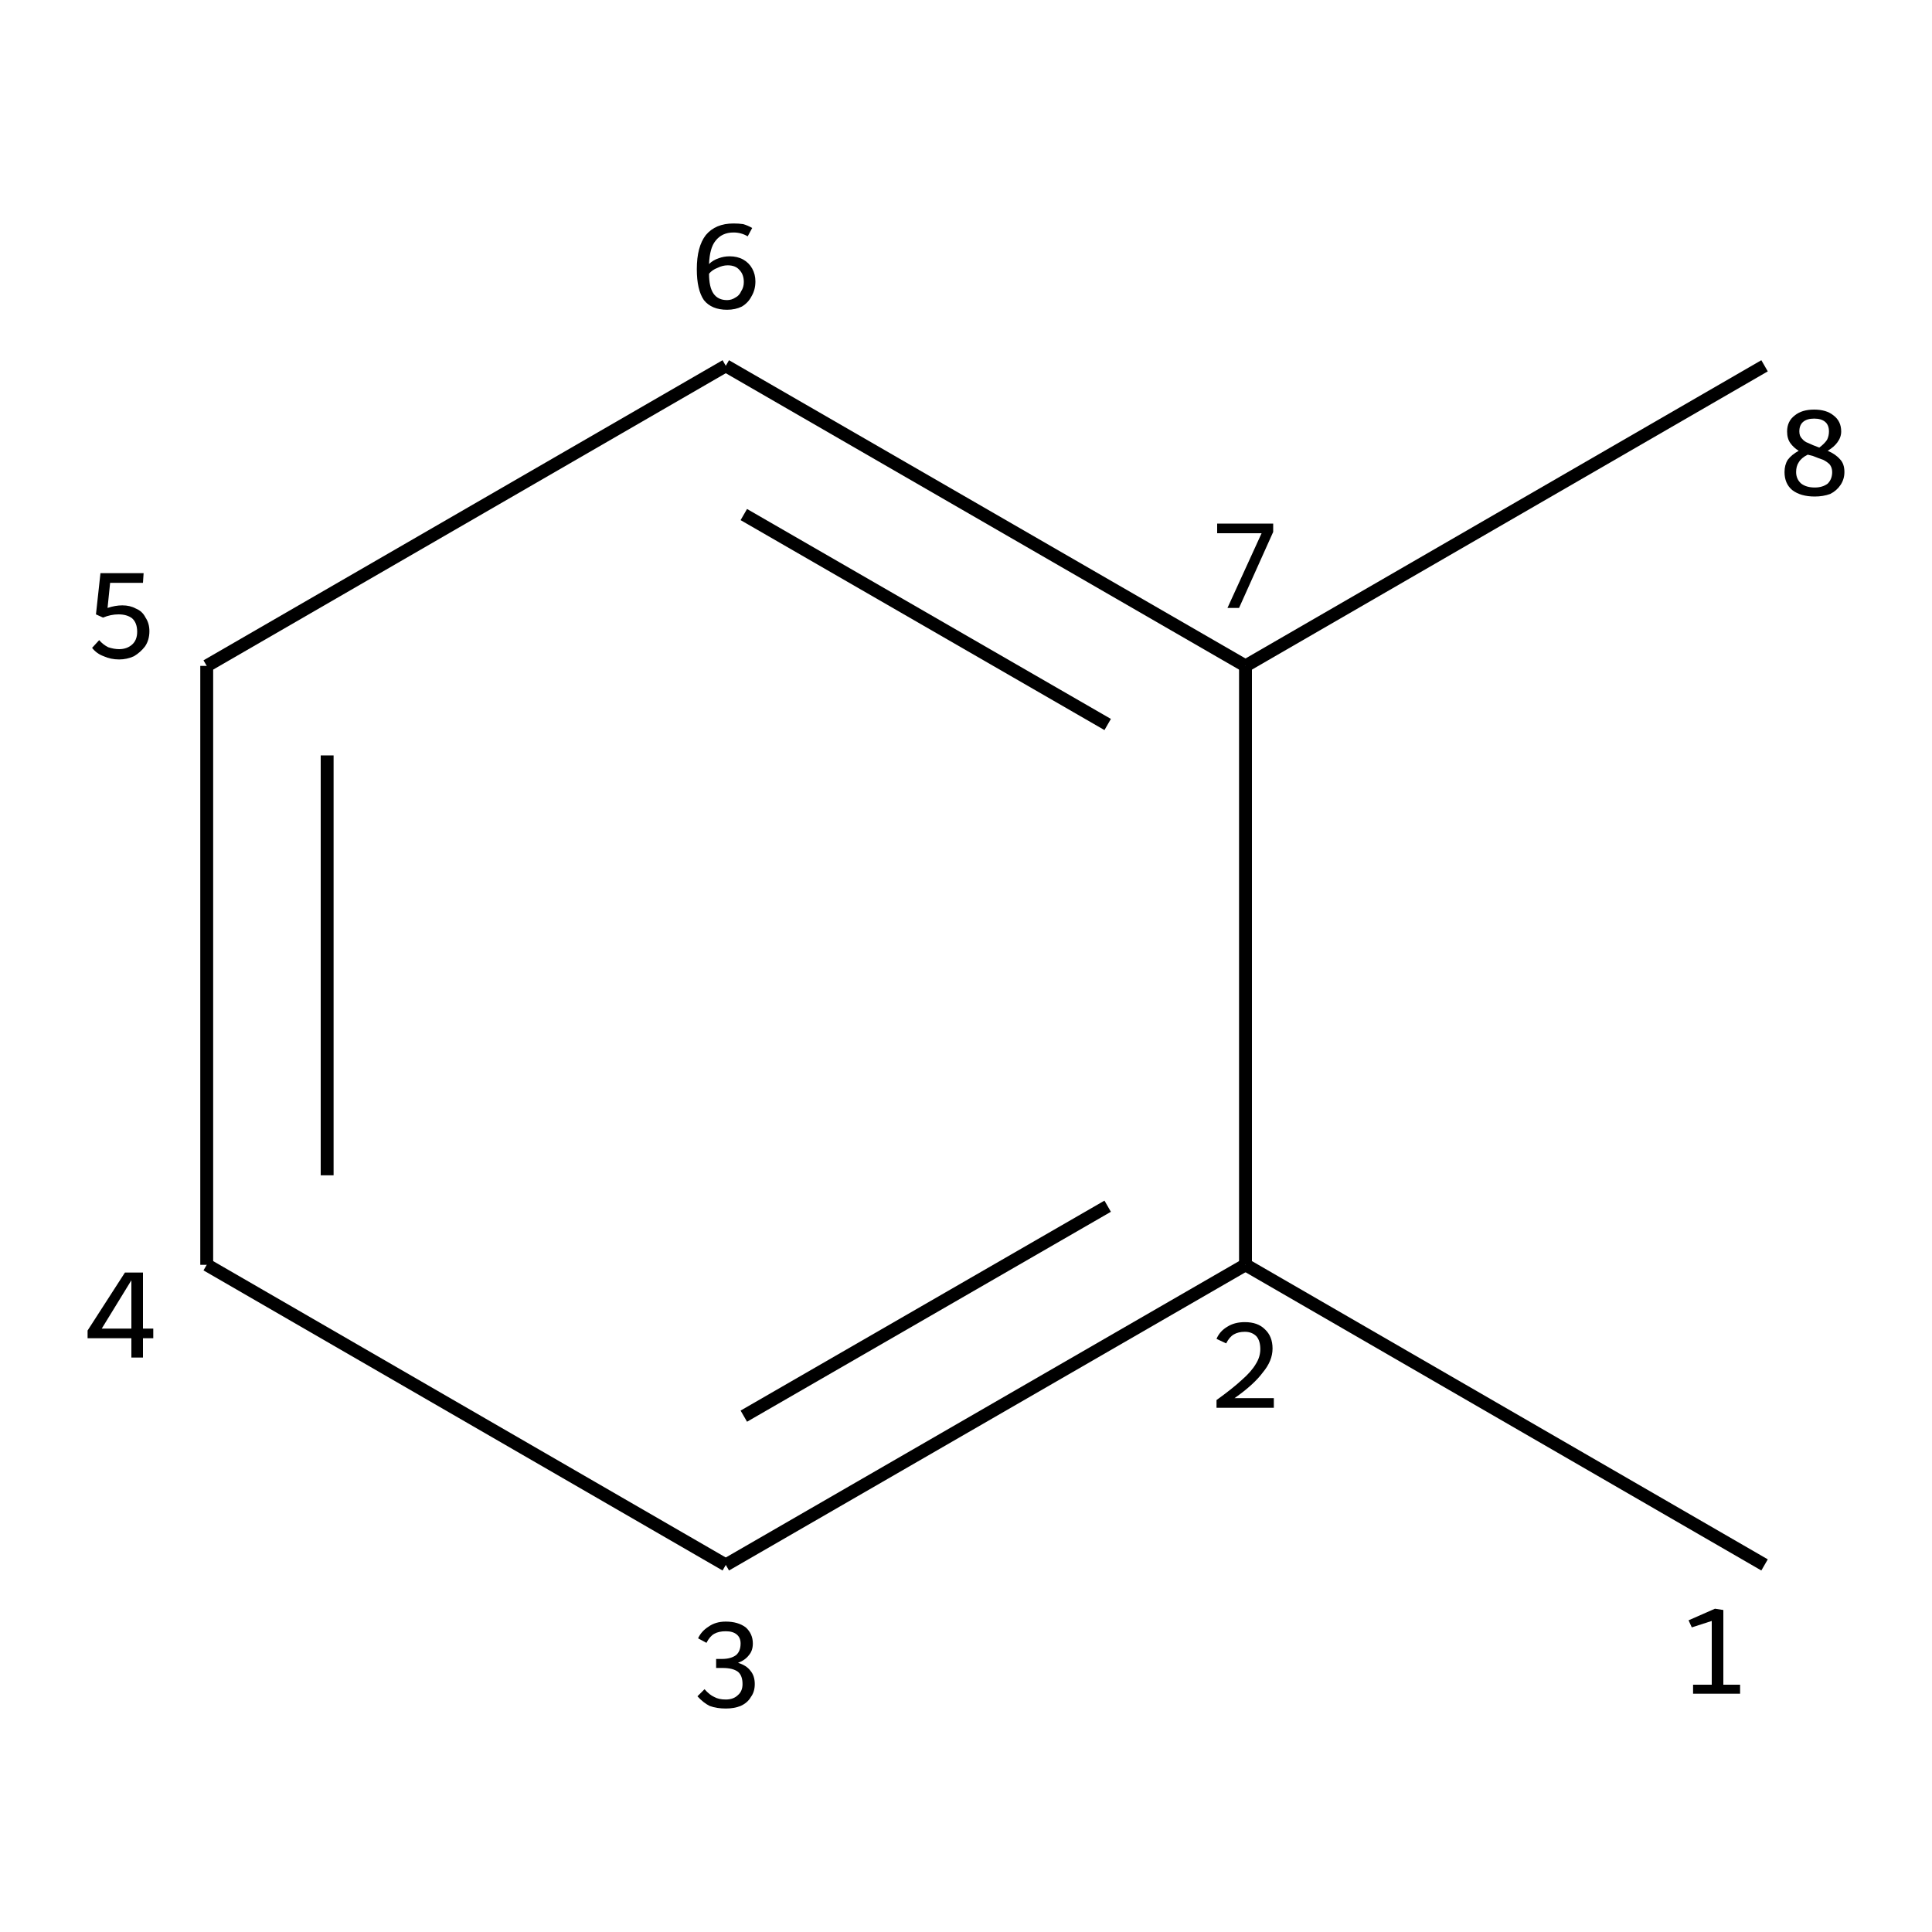 <?xml version='1.0' encoding='iso-8859-1'?>
<svg version='1.1' baseProfile='full'
              xmlns='http://www.w3.org/2000/svg'
                      xmlns:rdkit='http://www.rdkit.org/xml'
                      xmlns:xlink='http://www.w3.org/1999/xlink'
                  xml:space='preserve'
width='300px' height='300px' viewBox='0 0 300 300'>
<!-- END OF HEADER -->
<rect style='opacity:1.0;fill:#FFFFFF;stroke:none' width='300.0' height='300.0' x='0.0' y='0.0'> </rect>
<path class='bond-0 atom-0 atom-1' d='M 274.0,243.0 L 193.4,196.4' style='fill:none;fill-rule:evenodd;stroke:#000000;stroke-width:2.0px;stroke-linecap:butt;stroke-linejoin:miter;stroke-opacity:1' />
<path class='bond-1 atom-1 atom-2' d='M 193.4,196.4 L 112.7,243.0' style='fill:none;fill-rule:evenodd;stroke:#000000;stroke-width:2.0px;stroke-linecap:butt;stroke-linejoin:miter;stroke-opacity:1' />
<path class='bond-1 atom-1 atom-2' d='M 172.0,187.3 L 115.5,219.9' style='fill:none;fill-rule:evenodd;stroke:#000000;stroke-width:2.0px;stroke-linecap:butt;stroke-linejoin:miter;stroke-opacity:1' />
<path class='bond-2 atom-2 atom-3' d='M 112.7,243.0 L 32.1,196.4' style='fill:none;fill-rule:evenodd;stroke:#000000;stroke-width:2.0px;stroke-linecap:butt;stroke-linejoin:miter;stroke-opacity:1' />
<path class='bond-3 atom-3 atom-4' d='M 32.1,196.4 L 32.1,103.4' style='fill:none;fill-rule:evenodd;stroke:#000000;stroke-width:2.0px;stroke-linecap:butt;stroke-linejoin:miter;stroke-opacity:1' />
<path class='bond-3 atom-3 atom-4' d='M 50.8,182.5 L 50.8,117.3' style='fill:none;fill-rule:evenodd;stroke:#000000;stroke-width:2.0px;stroke-linecap:butt;stroke-linejoin:miter;stroke-opacity:1' />
<path class='bond-4 atom-4 atom-5' d='M 32.1,103.4 L 112.7,56.8' style='fill:none;fill-rule:evenodd;stroke:#000000;stroke-width:2.0px;stroke-linecap:butt;stroke-linejoin:miter;stroke-opacity:1' />
<path class='bond-5 atom-5 atom-6' d='M 112.7,56.8 L 193.4,103.4' style='fill:none;fill-rule:evenodd;stroke:#000000;stroke-width:2.0px;stroke-linecap:butt;stroke-linejoin:miter;stroke-opacity:1' />
<path class='bond-5 atom-5 atom-6' d='M 115.5,79.9 L 172.0,112.5' style='fill:none;fill-rule:evenodd;stroke:#000000;stroke-width:2.0px;stroke-linecap:butt;stroke-linejoin:miter;stroke-opacity:1' />
<path class='bond-6 atom-6 atom-7' d='M 193.4,103.4 L 274.0,56.8' style='fill:none;fill-rule:evenodd;stroke:#000000;stroke-width:2.0px;stroke-linecap:butt;stroke-linejoin:miter;stroke-opacity:1' />
<path class='bond-7 atom-6 atom-1' d='M 193.4,103.4 L 193.4,196.4' style='fill:none;fill-rule:evenodd;stroke:#000000;stroke-width:2.0px;stroke-linecap:butt;stroke-linejoin:miter;stroke-opacity:1' />
<path class='note' d='M 262.9 261.6
L 265.8 261.6
L 265.8 251.7
L 262.7 252.7
L 262.2 251.6
L 266.3 249.8
L 267.6 250.0
L 267.6 261.6
L 270.2 261.6
L 270.2 263.0
L 262.9 263.0
L 262.9 261.6
' fill='#000000'/>
<path class='note' d='M 188.9 207.9
Q 189.4 206.7, 190.6 206.0
Q 191.7 205.3, 193.3 205.3
Q 195.3 205.3, 196.4 206.4
Q 197.6 207.5, 197.6 209.4
Q 197.6 211.3, 196.1 213.1
Q 194.7 215.0, 191.7 217.1
L 197.8 217.1
L 197.8 218.6
L 188.9 218.6
L 188.9 217.4
Q 191.4 215.6, 192.8 214.3
Q 194.3 213.0, 195.0 211.8
Q 195.7 210.7, 195.7 209.5
Q 195.7 208.2, 195.1 207.5
Q 194.4 206.8, 193.3 206.8
Q 192.3 206.8, 191.6 207.2
Q 190.9 207.6, 190.4 208.6
L 188.9 207.9
' fill='#000000'/>
<path class='note' d='M 114.6 258.2
Q 115.9 258.6, 116.5 259.4
Q 117.2 260.2, 117.2 261.5
Q 117.2 262.7, 116.6 263.5
Q 116.1 264.4, 115.0 264.9
Q 114.0 265.3, 112.7 265.3
Q 111.3 265.3, 110.2 264.9
Q 109.2 264.4, 108.3 263.4
L 109.4 262.3
Q 110.2 263.2, 110.9 263.5
Q 111.6 263.9, 112.7 263.9
Q 113.9 263.9, 114.6 263.2
Q 115.3 262.6, 115.3 261.5
Q 115.3 260.2, 114.6 259.6
Q 113.8 259.0, 112.2 259.0
L 111.2 259.0
L 111.2 257.6
L 112.1 257.6
Q 113.5 257.6, 114.3 257.0
Q 115.0 256.4, 115.0 255.2
Q 115.0 254.3, 114.4 253.8
Q 113.8 253.3, 112.7 253.3
Q 111.6 253.3, 110.9 253.7
Q 110.2 254.1, 109.7 255.1
L 108.4 254.4
Q 108.9 253.3, 110.0 252.6
Q 111.1 251.8, 112.7 251.8
Q 114.6 251.8, 115.8 252.7
Q 116.9 253.7, 116.9 255.2
Q 116.9 256.3, 116.3 257.0
Q 115.7 257.8, 114.6 258.2
' fill='#000000'/>
<path class='note' d='M 22.2 206.3
L 23.8 206.3
L 23.8 207.8
L 22.2 207.8
L 22.2 210.8
L 20.4 210.8
L 20.4 207.8
L 13.6 207.8
L 13.6 206.6
L 19.4 197.6
L 22.2 197.6
L 22.2 206.3
M 15.8 206.3
L 20.4 206.3
L 20.4 198.8
L 15.8 206.3
' fill='#000000'/>
<path class='note' d='M 19.0 94.0
Q 20.2 94.0, 21.1 94.5
Q 22.1 94.9, 22.6 95.9
Q 23.2 96.8, 23.2 98.0
Q 23.2 99.4, 22.5 100.4
Q 21.8 101.3, 20.8 101.9
Q 19.7 102.4, 18.5 102.4
Q 17.2 102.4, 16.1 101.9
Q 15.0 101.5, 14.3 100.6
L 15.4 99.4
Q 16.0 100.1, 16.8 100.5
Q 17.7 100.8, 18.5 100.8
Q 19.7 100.8, 20.5 100.1
Q 21.3 99.4, 21.3 98.1
Q 21.3 96.7, 20.5 96.0
Q 19.7 95.4, 18.4 95.4
Q 17.2 95.4, 16.0 95.9
L 14.9 95.4
L 15.6 89.0
L 22.3 89.0
L 22.2 90.5
L 17.1 90.5
L 16.7 94.4
Q 17.9 94.0, 19.0 94.0
' fill='#000000'/>
<path class='note' d='M 113.3 39.8
Q 114.5 39.8, 115.4 40.3
Q 116.3 40.8, 116.8 41.7
Q 117.3 42.6, 117.3 43.7
Q 117.3 45.0, 116.7 46.0
Q 116.2 47.0, 115.2 47.6
Q 114.2 48.1, 112.9 48.1
Q 110.5 48.1, 109.3 46.6
Q 108.2 45.0, 108.2 41.8
Q 108.2 38.3, 109.6 36.5
Q 111.1 34.7, 113.9 34.7
Q 114.7 34.7, 115.4 34.8
Q 116.1 35.0, 116.8 35.4
L 116.1 36.7
Q 115.1 36.1, 113.9 36.1
Q 112.1 36.1, 111.1 37.4
Q 110.2 38.5, 110.1 41.0
Q 110.7 40.4, 111.6 40.1
Q 112.4 39.8, 113.3 39.8
M 112.9 46.6
Q 113.6 46.6, 114.2 46.2
Q 114.8 45.9, 115.1 45.2
Q 115.5 44.6, 115.5 43.8
Q 115.5 42.6, 114.8 41.9
Q 114.2 41.2, 113.0 41.2
Q 112.2 41.2, 111.4 41.6
Q 110.6 41.9, 110.1 42.5
Q 110.1 44.6, 110.8 45.6
Q 111.5 46.6, 112.9 46.6
' fill='#000000'/>
<path class='note' d='M 195.9 82.8
L 189.0 82.8
L 189.0 81.3
L 197.7 81.3
L 197.7 82.6
L 192.4 94.4
L 190.6 94.4
L 195.9 82.8
' fill='#000000'/>
<path class='note' d='M 283.8 70.0
Q 285.0 70.5, 285.7 71.3
Q 286.4 72.0, 286.4 73.3
Q 286.4 74.4, 285.8 75.3
Q 285.2 76.2, 284.2 76.7
Q 283.1 77.1, 281.8 77.1
Q 279.6 77.1, 278.3 76.1
Q 277.1 75.1, 277.1 73.3
Q 277.1 72.2, 277.6 71.4
Q 278.2 70.6, 279.3 70.0
Q 278.5 69.5, 278.0 68.8
Q 277.5 68.1, 277.5 67.0
Q 277.5 65.4, 278.7 64.5
Q 279.8 63.6, 281.7 63.6
Q 283.6 63.6, 284.7 64.5
Q 285.9 65.4, 285.9 67.0
Q 285.9 67.9, 285.3 68.7
Q 284.8 69.4, 283.8 70.0
M 281.7 65.0
Q 280.6 65.0, 280.0 65.5
Q 279.4 66.0, 279.4 67.0
Q 279.4 67.7, 279.8 68.1
Q 280.2 68.6, 280.8 68.8
Q 281.4 69.1, 282.5 69.5
Q 283.3 68.9, 283.7 68.3
Q 284.0 67.7, 284.0 67.0
Q 284.0 66.0, 283.4 65.5
Q 282.8 65.0, 281.7 65.0
M 281.8 75.7
Q 283.0 75.7, 283.8 75.1
Q 284.5 74.4, 284.5 73.3
Q 284.5 72.6, 284.1 72.1
Q 283.7 71.7, 283.1 71.4
Q 282.5 71.2, 281.5 70.8
L 280.7 70.6
Q 279.7 71.1, 279.3 71.8
Q 278.9 72.4, 278.9 73.3
Q 278.9 74.4, 279.7 75.1
Q 280.5 75.7, 281.8 75.7
' fill='#000000'/>
</svg>
